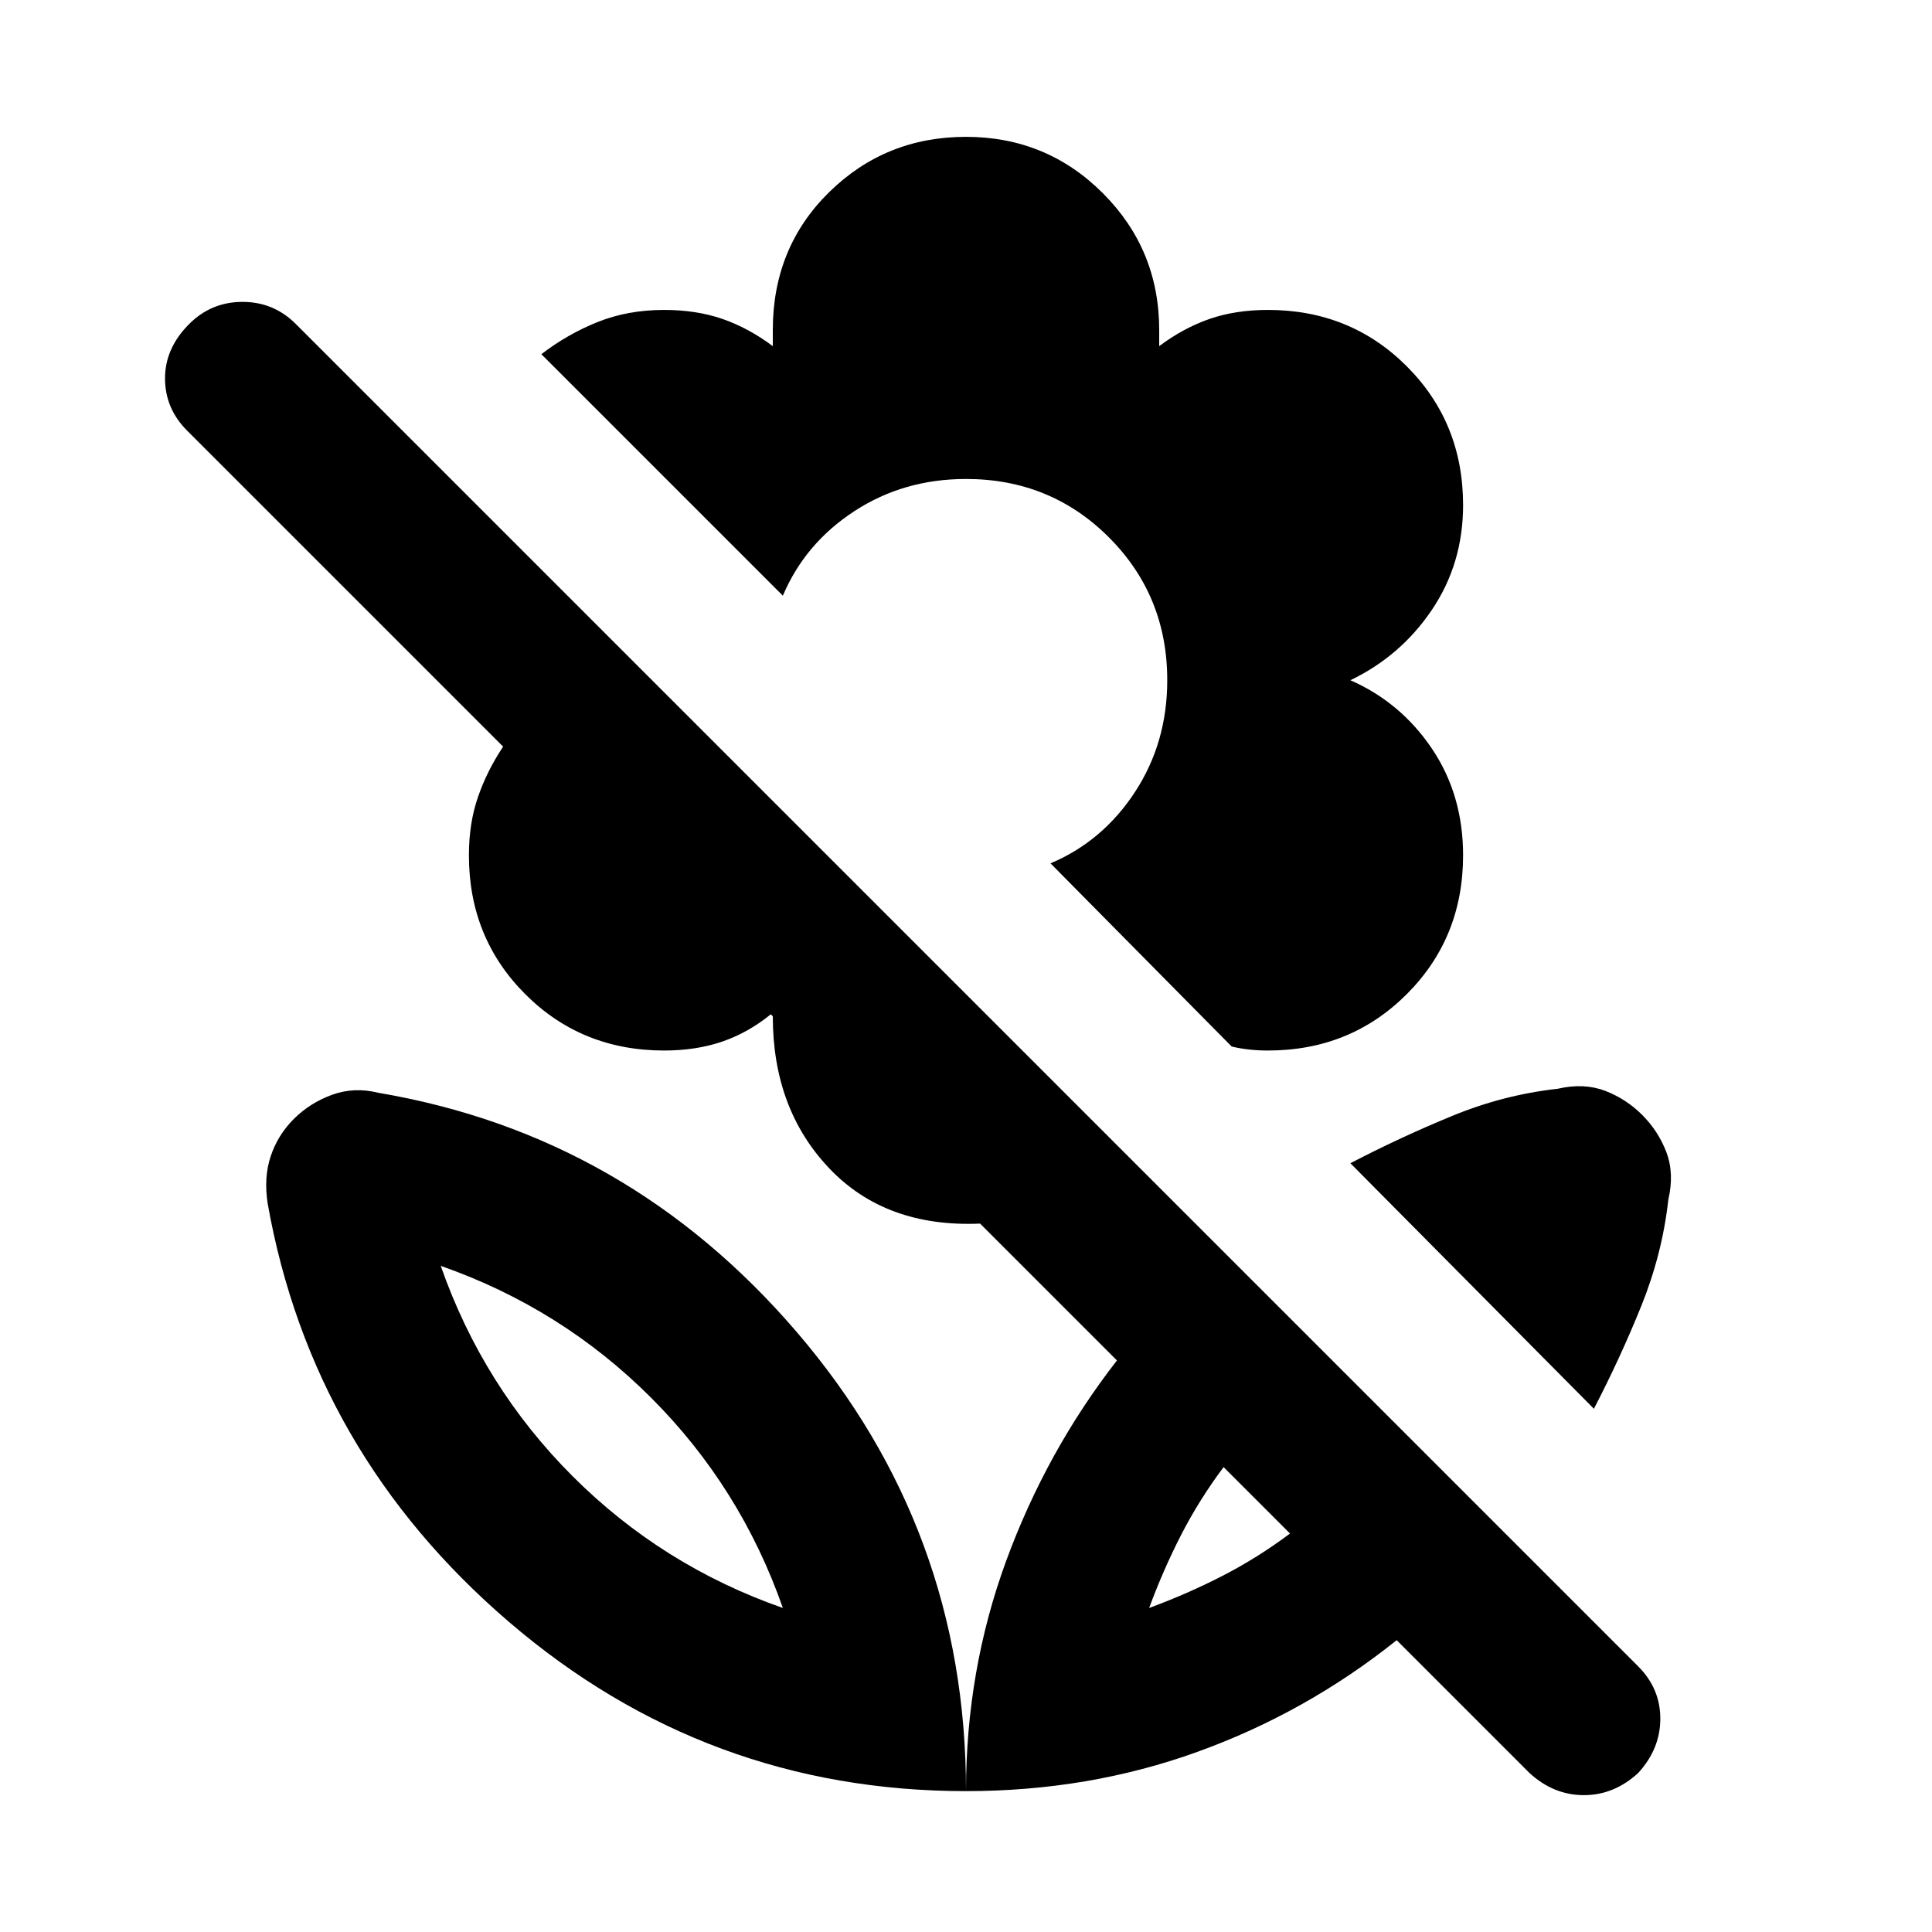<svg xmlns="http://www.w3.org/2000/svg" height="24" width="24"><path d="m19 22.025-1.65-1.65q-1.125.9-2.475 1.387-1.35.488-2.875.488 0-1.5.5-2.863.5-1.362 1.375-2.487l-1.7-1.7q-1.175.05-1.875-.688-.7-.737-.7-1.887l-.025-.025q-.275.225-.6.338-.325.112-.725.112-1.025 0-1.725-.7-.7-.7-.7-1.725 0-.4.113-.725.112-.325.312-.625L2.325 5.35q-.275-.275-.275-.65t.3-.675q.275-.275.663-.275.387 0 .662.275L20.35 20.7q.275.275.275.65t-.275.675q-.3.275-.675.275-.375 0-.675-.275Zm-4.725-2.05q.475-.175.913-.4.437-.225.837-.525l-.825-.825q-.3.4-.525.837-.225.438-.4.913ZM19.8 17.5l-3.025-3.05q.625-.325 1.263-.587.637-.263 1.312-.338.325-.075.588.025.262.1.462.3.2.2.3.462.1.263.025.588-.075.675-.337 1.325-.263.65-.588 1.275Zm-4.05-4.45q-.125 0-.238-.013-.112-.012-.212-.037l-2.25-2.275q.65-.275 1.05-.888.4-.612.4-1.387 0-1.05-.725-1.775Q13.05 5.95 12 5.95q-.775 0-1.387.4-.613.4-.888 1.05l-3-3q.325-.25.7-.4.375-.15.825-.15.4 0 .725.112.325.113.625.338v-.2q0-1.025.7-1.713Q11 1.7 12 1.7t1.7.7q.7.7.7 1.7v.2q.3-.225.625-.338.325-.112.725-.112 1.025 0 1.725.7.7.7.7 1.725 0 .725-.387 1.3-.388.575-1.013.875.625.275 1.013.85.387.575.387 1.325 0 1.025-.7 1.725-.7.7-1.725.7Zm-1.475 6.925ZM12 22.25q0-3.25-2.1-5.7t-5.2-2.975q-.3-.075-.575.025-.275.1-.475.3-.2.2-.287.463-.088.262-.038.587.55 3.1 3 5.2T12 22.25Zm-2.275-2.275q-1.5-.525-2.613-1.638Q6 17.225 5.475 15.725q1.5.525 2.613 1.638 1.112 1.112 1.637 2.612Zm0 0Z"/></svg>